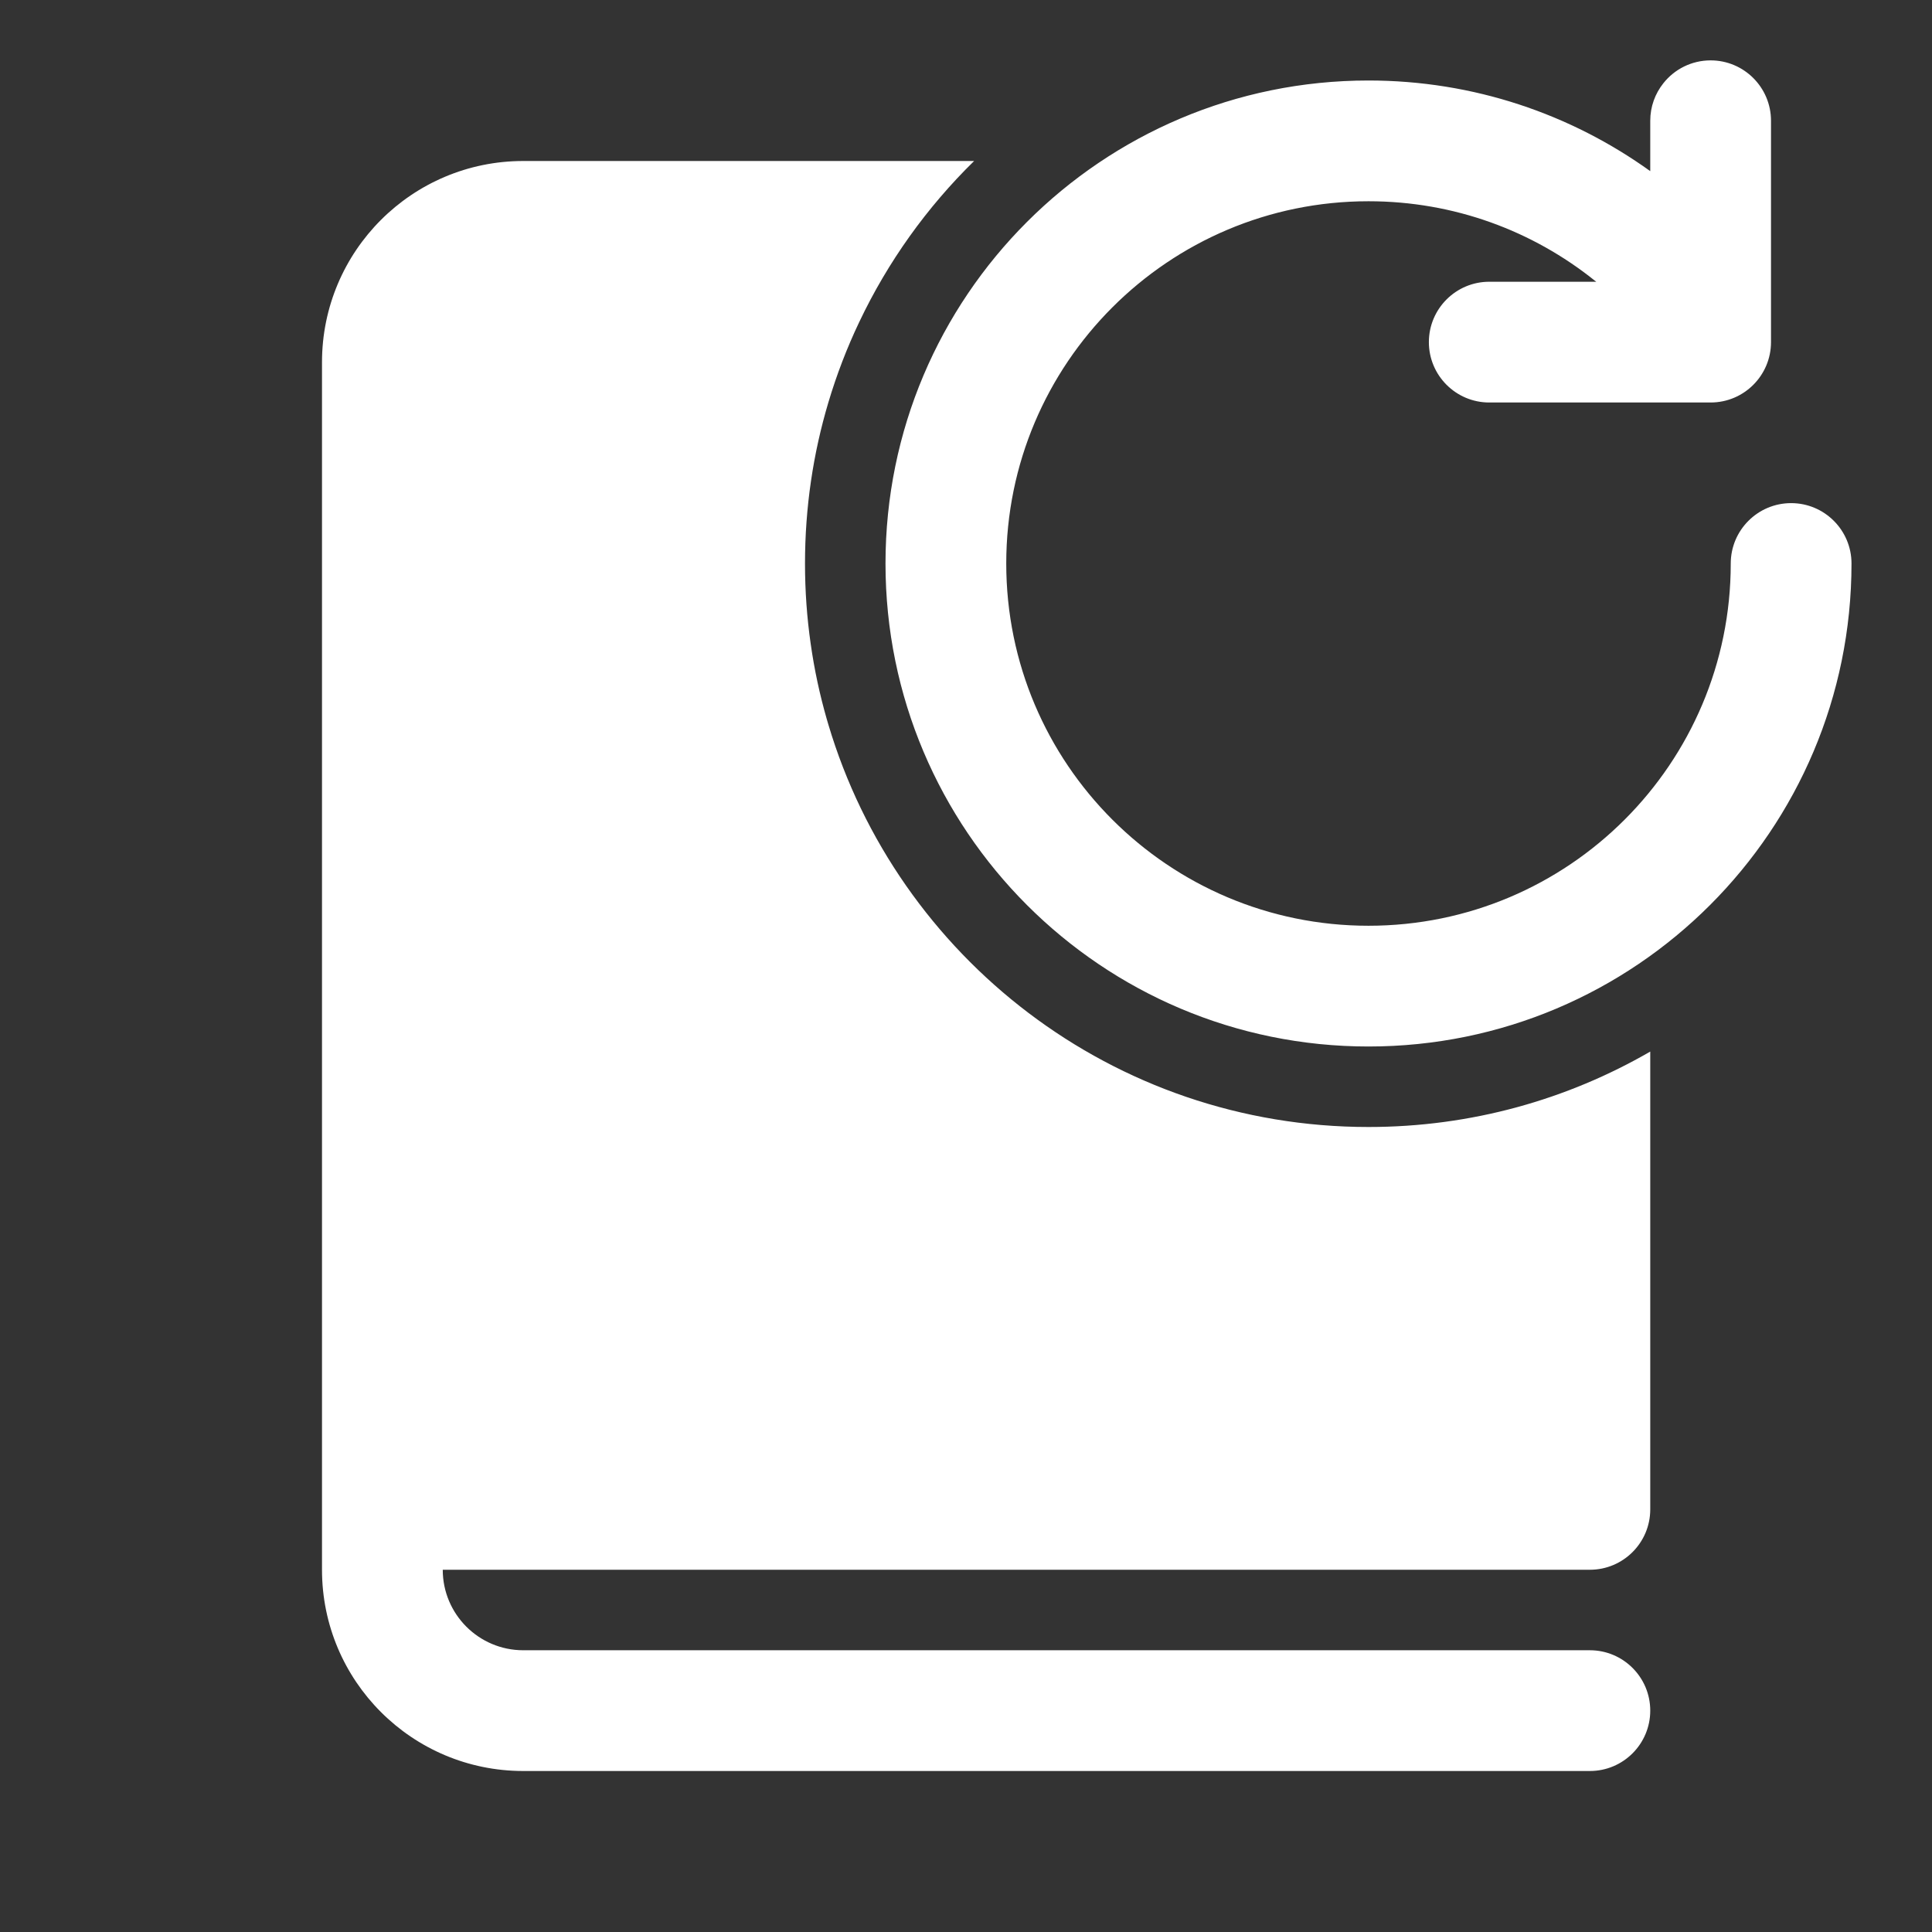 <svg width="24" height="24" viewBox="0 0 24 24" fill="none" xmlns="http://www.w3.org/2000/svg">
<rect x="0" y="0" width="24" height="24" fill="#333333" stroke="none"/>
<path d="M22 4.25C22 4.664 21.664 5 21.25 5H18.5C18.086 5 17.75 4.664 17.75 4.25C17.75 3.836 18.086 3.5 18.5 3.5H19.829L19.822 3.494L19.812 3.487C19.042 2.869 18.065 2.5 17 2.5C14.515 2.5 12.5 4.515 12.5 7C12.5 9.485 14.515 11.5 17 11.5C19.485 11.5 21.5 9.485 21.5 7C21.5 6.586 21.836 6.25 22.25 6.25C22.664 6.25 23 6.586 23 7C23 10.314 20.314 13 17 13C13.686 13 11 10.314 11 7C11 3.686 13.686 1 17 1C18.305 1 19.515 1.418 20.5 2.126V1.5C20.5 1.324 20.561 1.162 20.663 1.034C20.8 0.861 21.012 0.75 21.25 0.75C21.664 0.75 22 1.086 22 1.5V4.25ZM12.101 2H6.5C5.119 2 4 3.119 4 4.5V19.5C4 20.881 5.119 22 6.5 22H19.75C20.164 22 20.5 21.664 20.5 21.25C20.5 20.836 20.164 20.5 19.75 20.5H6.5C5.948 20.5 5.5 20.052 5.5 19.5H19.75C20.164 19.5 20.5 19.164 20.5 18.75V13.063C19.47 13.659 18.275 14 17 14C13.829 14 11.15 11.892 10.29 9C10.283 8.977 10.277 8.955 10.27 8.932C10.183 8.629 10.116 8.318 10.071 8C10.024 7.673 10 7.34 10 7C10 6.305 10.101 5.634 10.29 5C10.393 4.655 10.521 4.321 10.674 4C11.03 3.25 11.515 2.574 12.101 2Z" fill="#ffffff"/>
</svg>
